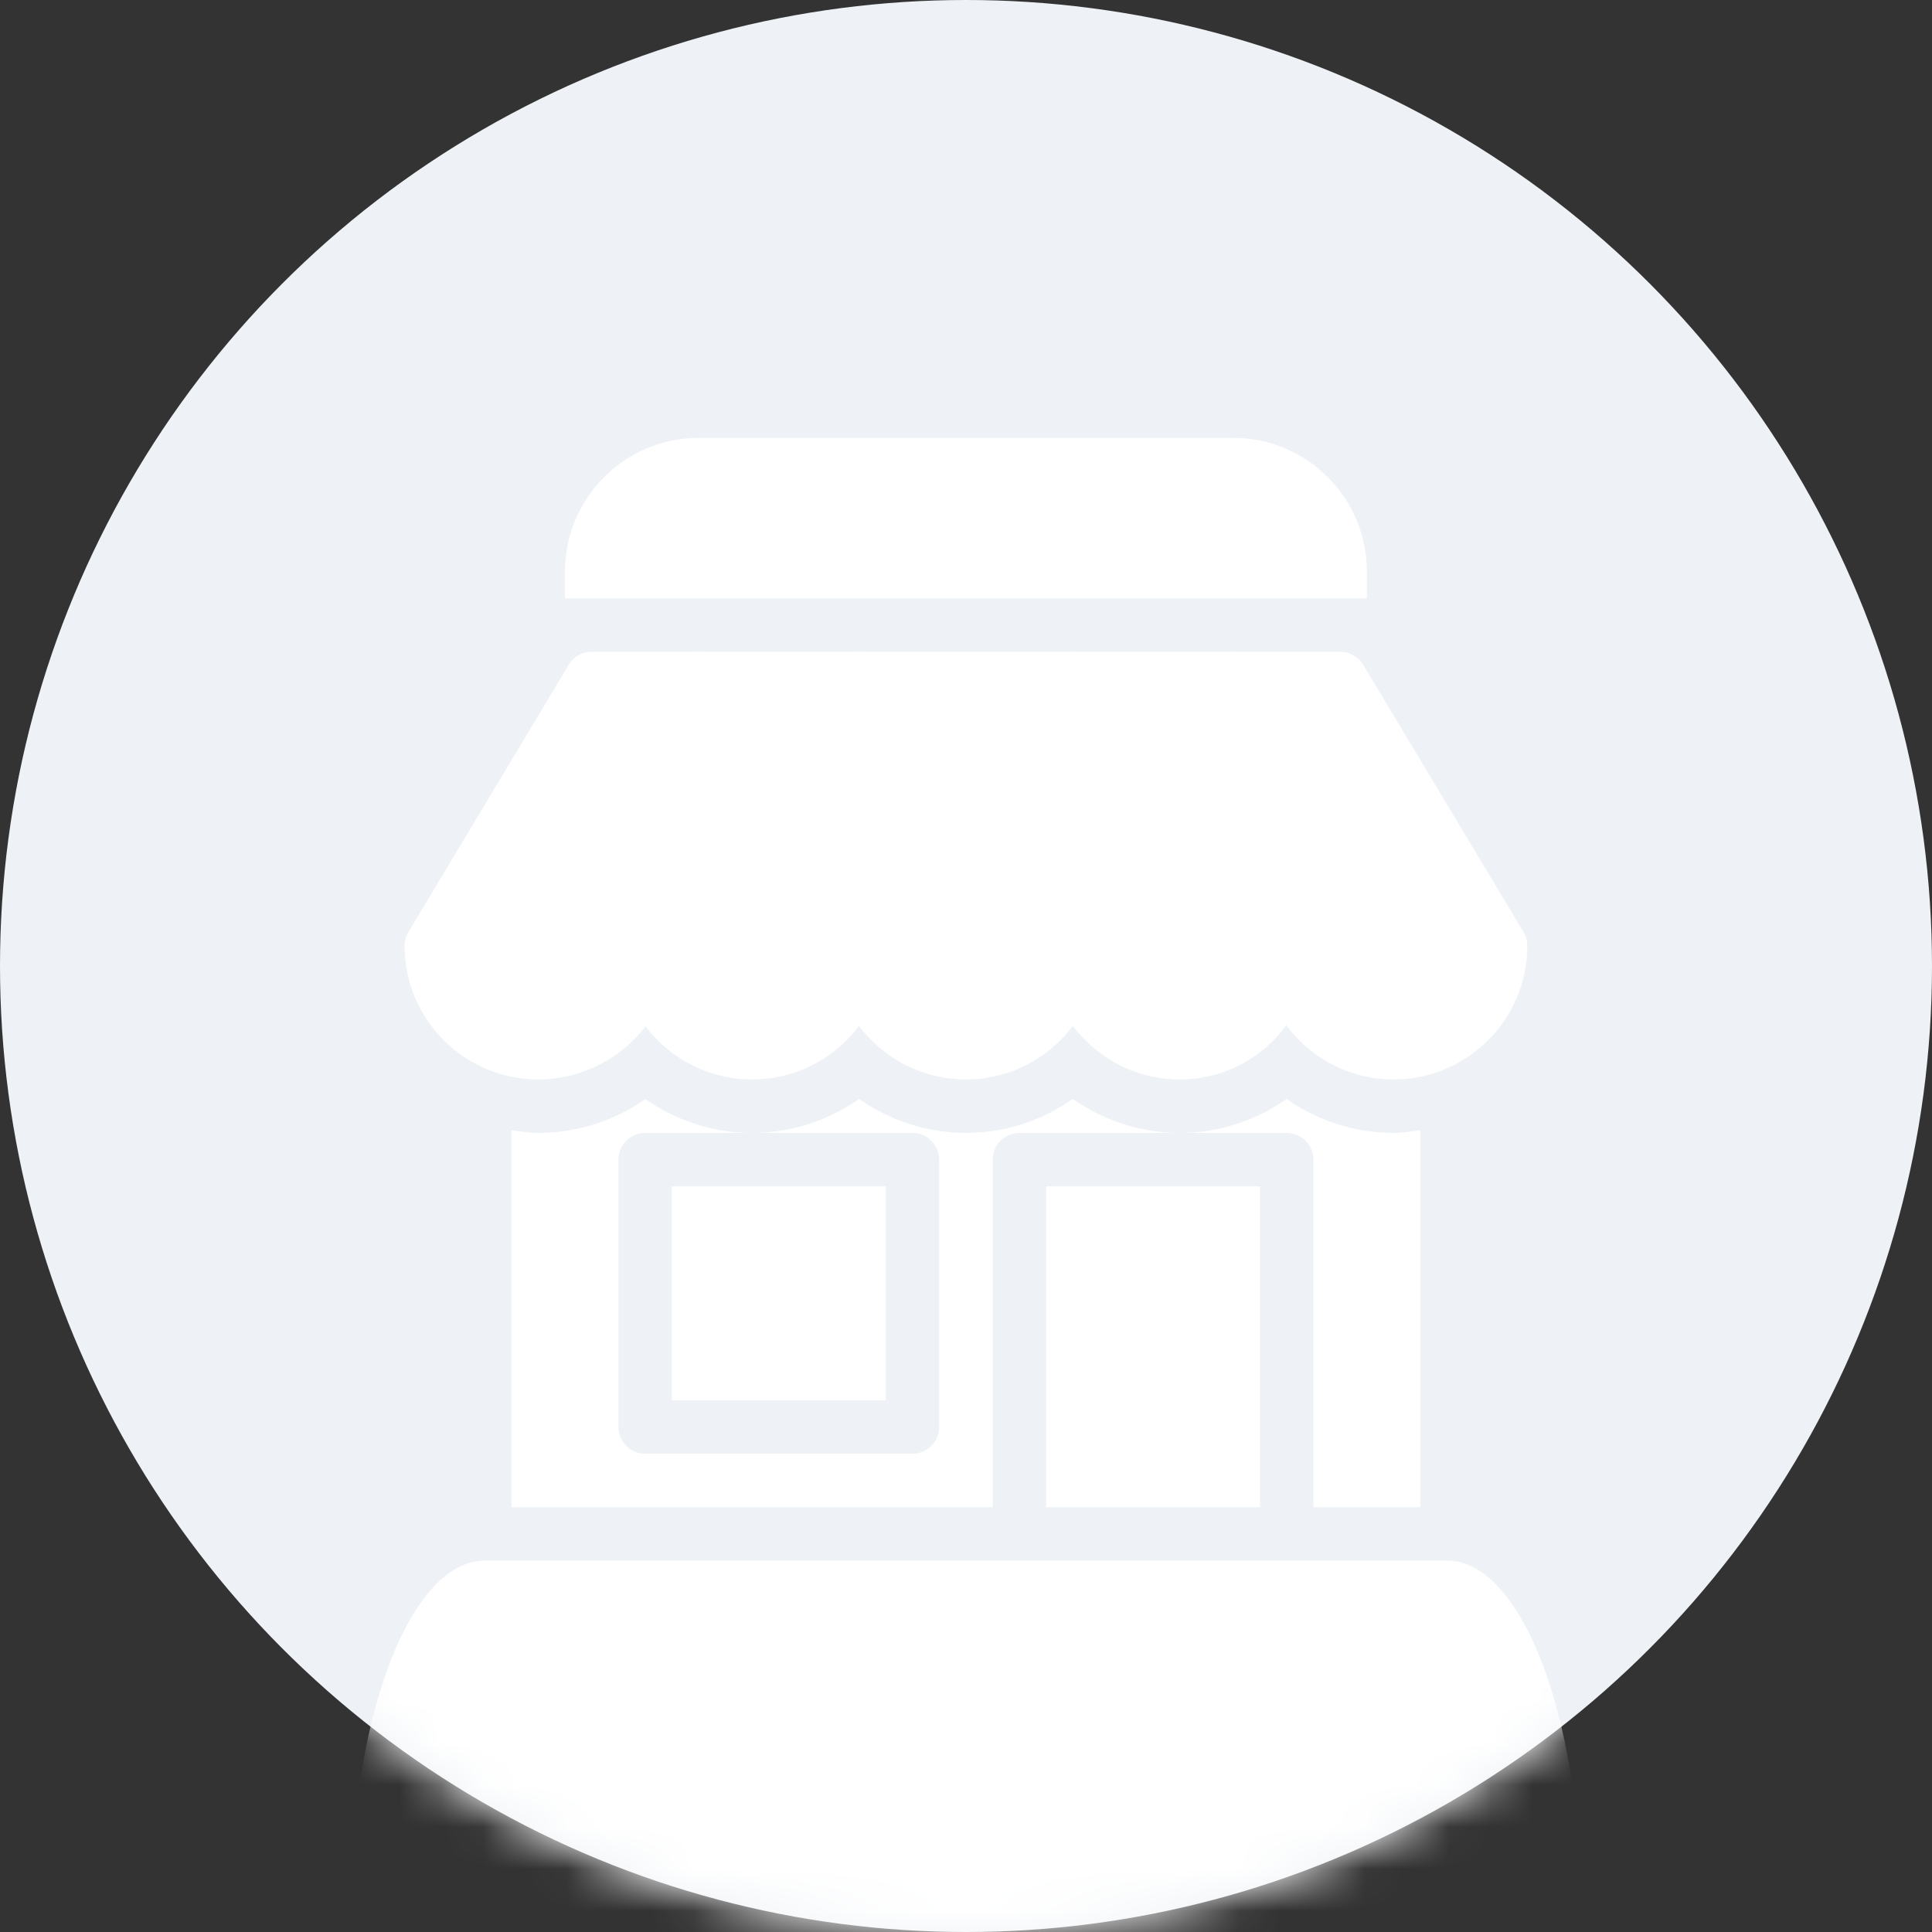<?xml version="1.0" encoding="UTF-8"?>
<svg width="46px" height="46px" viewBox="0 0 46 46" version="1.1" xmlns="http://www.w3.org/2000/svg" xmlns:xlink="http://www.w3.org/1999/xlink">
    <rect x="0" y="0" width="46" height="46" fill="#333333" stroke="none"/>
    <!-- Generator: Sketch 51.2 (57519) - http://www.bohemiancoding.com/sketch -->
    <title>Group 8</title>
    <desc>Created with Sketch.</desc>
    <defs>
        <circle id="path-1" cx="23" cy="23" r="23"></circle>
    </defs>
    <g id="Sempo-Dashboard" stroke="none" stroke-width="1" fill="none" fill-rule="evenodd">
        <g id="Tech-Demo-Landing-Page" transform="translate(-950, -190)">
            <g id="Group-8" transform="translate(950, 190)">
                <mask id="mask-2" fill="white">
                    <use xlink:href="#path-1"></use>
                </mask>
                <use id="Mask" fill="#EEF2F6" xlink:href="#path-1"></use>
                <g id="store" mask="url(#mask-2)">
                    <g transform="translate(8, 10)">
                        <path d="M9.127,5.751 C9.006,5.603 8.825,5.518 8.634,5.518 L6.088,5.518 C5.864,5.518 5.658,5.635 5.542,5.827 L1.724,12.192 C1.664,12.29 1.633,12.403 1.633,12.519 C1.633,14.273 3.061,15.701 4.815,15.701 C6.569,15.701 7.998,14.273 7.985,12.644 L9.258,6.279 C9.296,6.092 9.246,5.899 9.127,5.751 Z" id="Shape" fill="#FFFFFF" fill-rule="nonzero"></path>
                        <path d="M17.544,5.518 L12.453,5.518 C12.101,5.518 11.816,5.803 11.816,6.154 L11.816,12.519 C11.816,14.273 13.245,15.701 14.999,15.701 C16.753,15.701 18.181,14.273 18.181,12.519 L18.181,6.154 C18.181,5.803 17.896,5.518 17.544,5.518 Z" id="Shape" fill="#FFFFFF" fill-rule="nonzero"></path>
                        <path d="M12.453,5.518 L8.634,5.518 C8.331,5.518 8.07,5.732 8.01,6.03 L6.725,12.519 C6.725,14.273 8.153,15.701 9.907,15.701 C11.661,15.701 13.089,14.273 13.089,12.519 L13.089,6.154 C13.089,5.803 12.804,5.518 12.453,5.518 Z" id="Shape" fill="#FFFFFF" fill-rule="nonzero"></path>
                        <path d="M28.274,12.192 L24.455,5.827 C24.339,5.635 24.133,5.518 23.909,5.518 L21.363,5.518 C21.172,5.518 20.991,5.603 20.87,5.751 C20.75,5.899 20.701,6.092 20.738,6.279 L22,12.519 C22,14.273 23.428,15.701 25.182,15.701 C26.936,15.701 28.364,14.273 28.364,12.519 C28.364,12.403 28.334,12.29 28.274,12.192 Z" id="Shape" fill="#FFFFFF" fill-rule="nonzero"></path>
                        <path d="M21.987,6.03 C21.927,5.732 21.666,5.518 21.363,5.518 L17.544,5.518 C17.193,5.518 16.908,5.803 16.908,6.154 L16.908,12.519 C16.908,14.273 18.336,15.701 20.09,15.701 C21.844,15.701 23.272,14.273 23.26,12.394 L21.987,6.03 Z" id="Shape" fill="#FFFFFF" fill-rule="nonzero"></path>
                        <g id="Group" stroke-width="1" fill="none" fill-rule="evenodd" transform="translate(4, 16)">
                            <rect id="Rectangle-path" fill="#FFFFFF" fill-rule="nonzero" x="3.998" y="2.247" width="5.092" height="5.092"></rect>
                            <rect id="Rectangle-path" fill="#FFFFFF" fill-rule="nonzero" x="12.908" y="2.247" width="5.092" height="7.637"></rect>
                            <path d="M21.182,0.974 C20.23,0.974 19.355,0.672 18.633,0.168 C17.91,0.672 17.036,0.974 16.09,0.974 L18.636,0.974 C18.987,0.974 19.272,1.259 19.272,1.611 L19.272,9.884 L21.818,9.884 L21.818,0.909 C21.608,0.94 21.399,0.974 21.182,0.974 Z" id="Shape" fill="#FFFFFF" fill-rule="nonzero"></path>
                            <path d="M10.999,0.974 C10.052,0.974 9.176,0.671 8.453,0.166 C7.73,0.671 6.854,0.974 5.907,0.974 L9.726,0.974 C10.077,0.974 10.362,1.259 10.362,1.611 L10.362,7.975 C10.362,8.326 10.077,8.611 9.726,8.611 L3.361,8.611 C3.01,8.611 2.725,8.326 2.725,7.975 L2.725,1.611 C2.725,1.259 3.01,0.974 3.361,0.974 L5.907,0.974 C4.963,0.974 4.089,0.674 3.368,0.171 C2.645,0.671 1.769,0.974 0.815,0.974 C0.598,0.974 0.389,0.94 0.179,0.909 L0.179,9.884 L11.635,9.884 L11.635,1.611 C11.635,1.259 11.92,0.974 12.272,0.974 L16.09,0.974 C15.143,0.974 14.267,0.671 13.544,0.166 C12.821,0.671 11.946,0.974 10.999,0.974 Z" id="Shape" fill="#FFFFFF" fill-rule="nonzero"></path>
                        </g>
                        <path d="M26.455,27.157 L3.543,27.157 C1.788,27.157 0.36,30.838 0.36,35.36 C0.36,36.265 0.645,37 0.997,37 L29.001,37 C29.352,37 29.637,36.265 29.637,35.36 C29.637,30.838 28.209,27.157 26.455,27.157 Z" id="Shape" fill="#FFFFFF" fill-rule="nonzero"></path>
                        <path d="M24.545,4.245 L24.545,3.609 C24.545,1.855 23.117,0.426 21.363,0.426 L8.634,0.426 C6.88,0.426 5.452,1.855 5.452,3.609 L5.452,4.245 L24.545,4.245 Z" id="Shape" fill="#FFFFFF" fill-rule="nonzero"></path>
                    </g>
                </g>
            </g>
        </g>
    </g>
</svg>